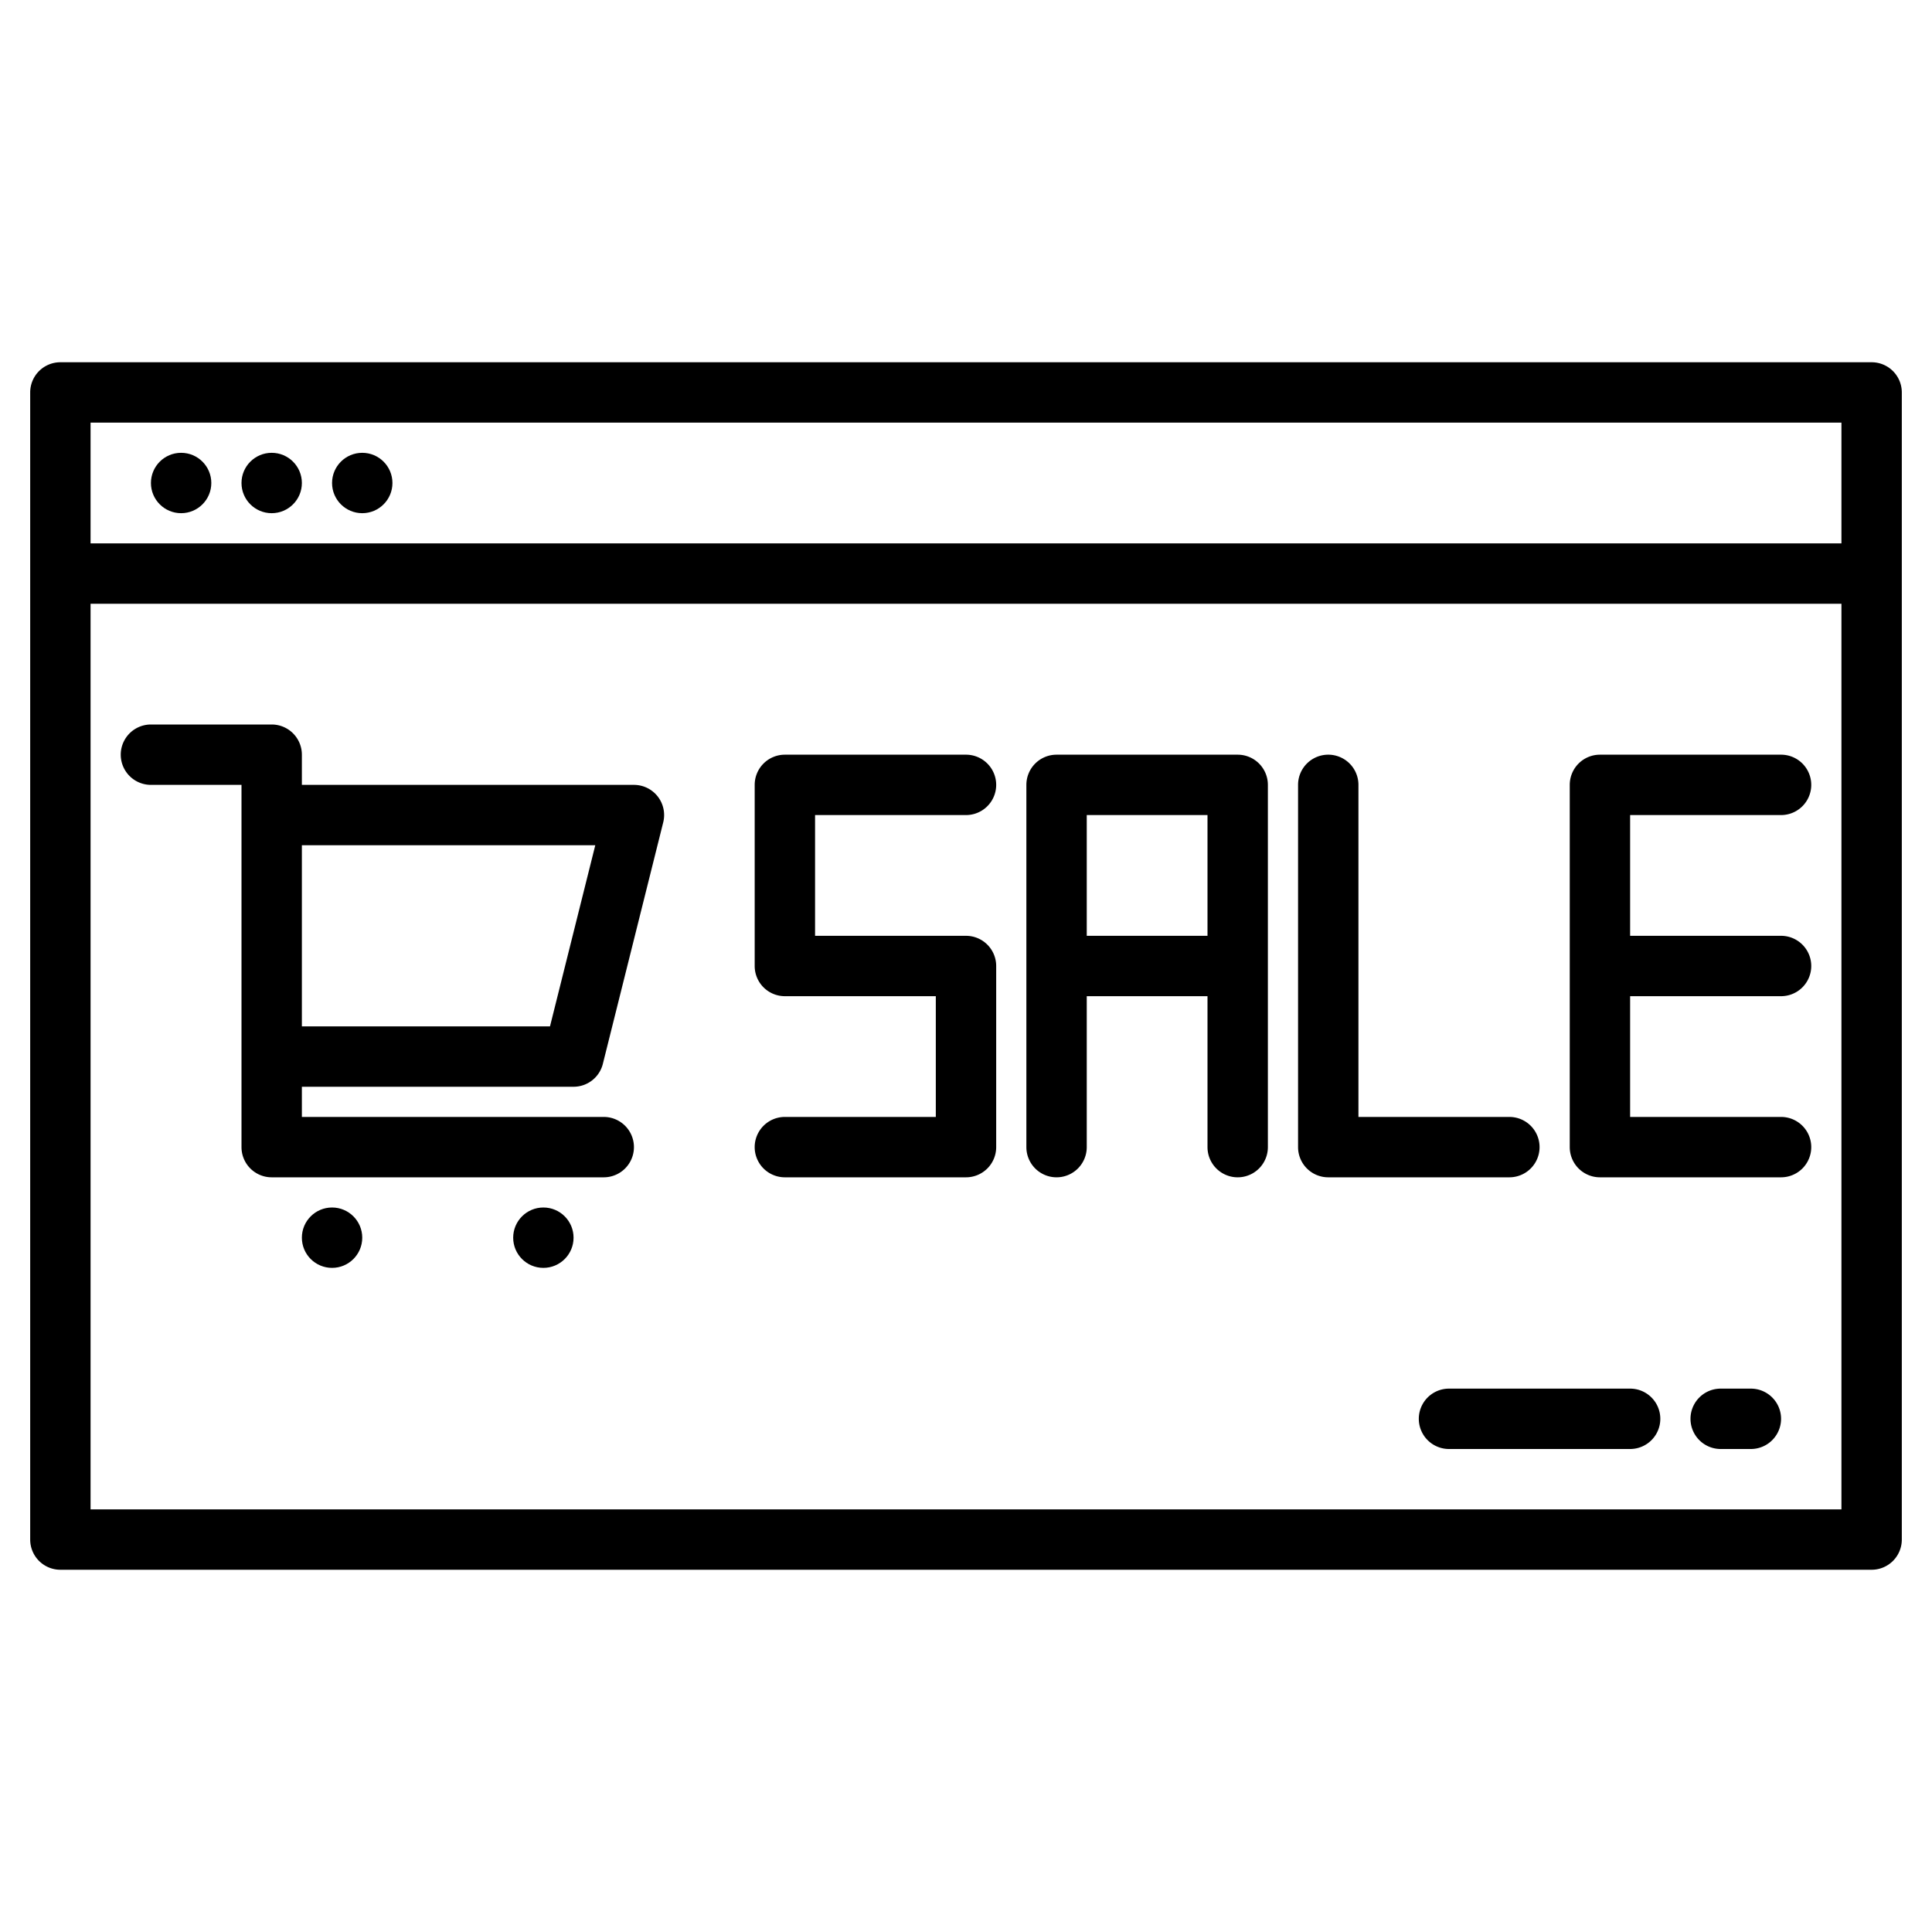 <svg height="512" viewBox="0 0 512 512" width="512" xmlns="http://www.w3.org/2000/svg"><g id="Sale-2" data-name="Sale"><path d="m40 208h24v96a8 8 0 0 0 8 8h88a8 8 0 0 0 0-16h-80v-8h72a8 8 0 0 0 7.761-6.06l16-64a8 8 0 0 0 -7.761-9.94h-88v-8a8 8 0 0 0 -8-8h-32a8 8 0 0 0 0 16zm117.754 16-12 48h-65.754v-48z"/><circle cx="88" cy="328" r="8"/><circle cx="144" cy="328" r="8"/><path d="m496 96h-480a8 8 0 0 0 -8 8v304a8 8 0 0 0 8 8h480a8 8 0 0 0 8-8v-304a8 8 0 0 0 -8-8zm-472 16h464v32h-464zm464 288h-464v-240h464z"/><circle cx="48" cy="128" r="8"/><circle cx="72" cy="128" r="8"/><circle cx="96" cy="128" r="8"/><path d="m432 368h-48a8 8 0 0 0 0 16h48a8 8 0 0 0 0-16z"/><path d="m464 368h-8a8 8 0 0 0 0 16h8a8 8 0 0 0 0-16z"/><path d="m280 312a8 8 0 0 0 8-8v-40h32v40a8 8 0 0 0 16 0v-96a8 8 0 0 0 -8-8h-48a8 8 0 0 0 -8 8v96a8 8 0 0 0 8 8zm8-96h32v32h-32z"/><path d="m352 312h48a8 8 0 0 0 0-16h-40v-88a8 8 0 0 0 -16 0v96a8 8 0 0 0 8 8z"/><path d="m208 296a8 8 0 0 0 0 16h48a8 8 0 0 0 8-8v-48a8 8 0 0 0 -8-8h-40v-32h40a8 8 0 0 0 0-16h-48a8 8 0 0 0 -8 8v48a8 8 0 0 0 8 8h40v32z"/><path d="m424 312h48a8 8 0 0 0 0-16h-40v-32h40a8 8 0 0 0 0-16h-40v-32h40a8 8 0 0 0 0-16h-48a8 8 0 0 0 -8 8v96a8 8 0 0 0 8 8z"/></g></svg>
